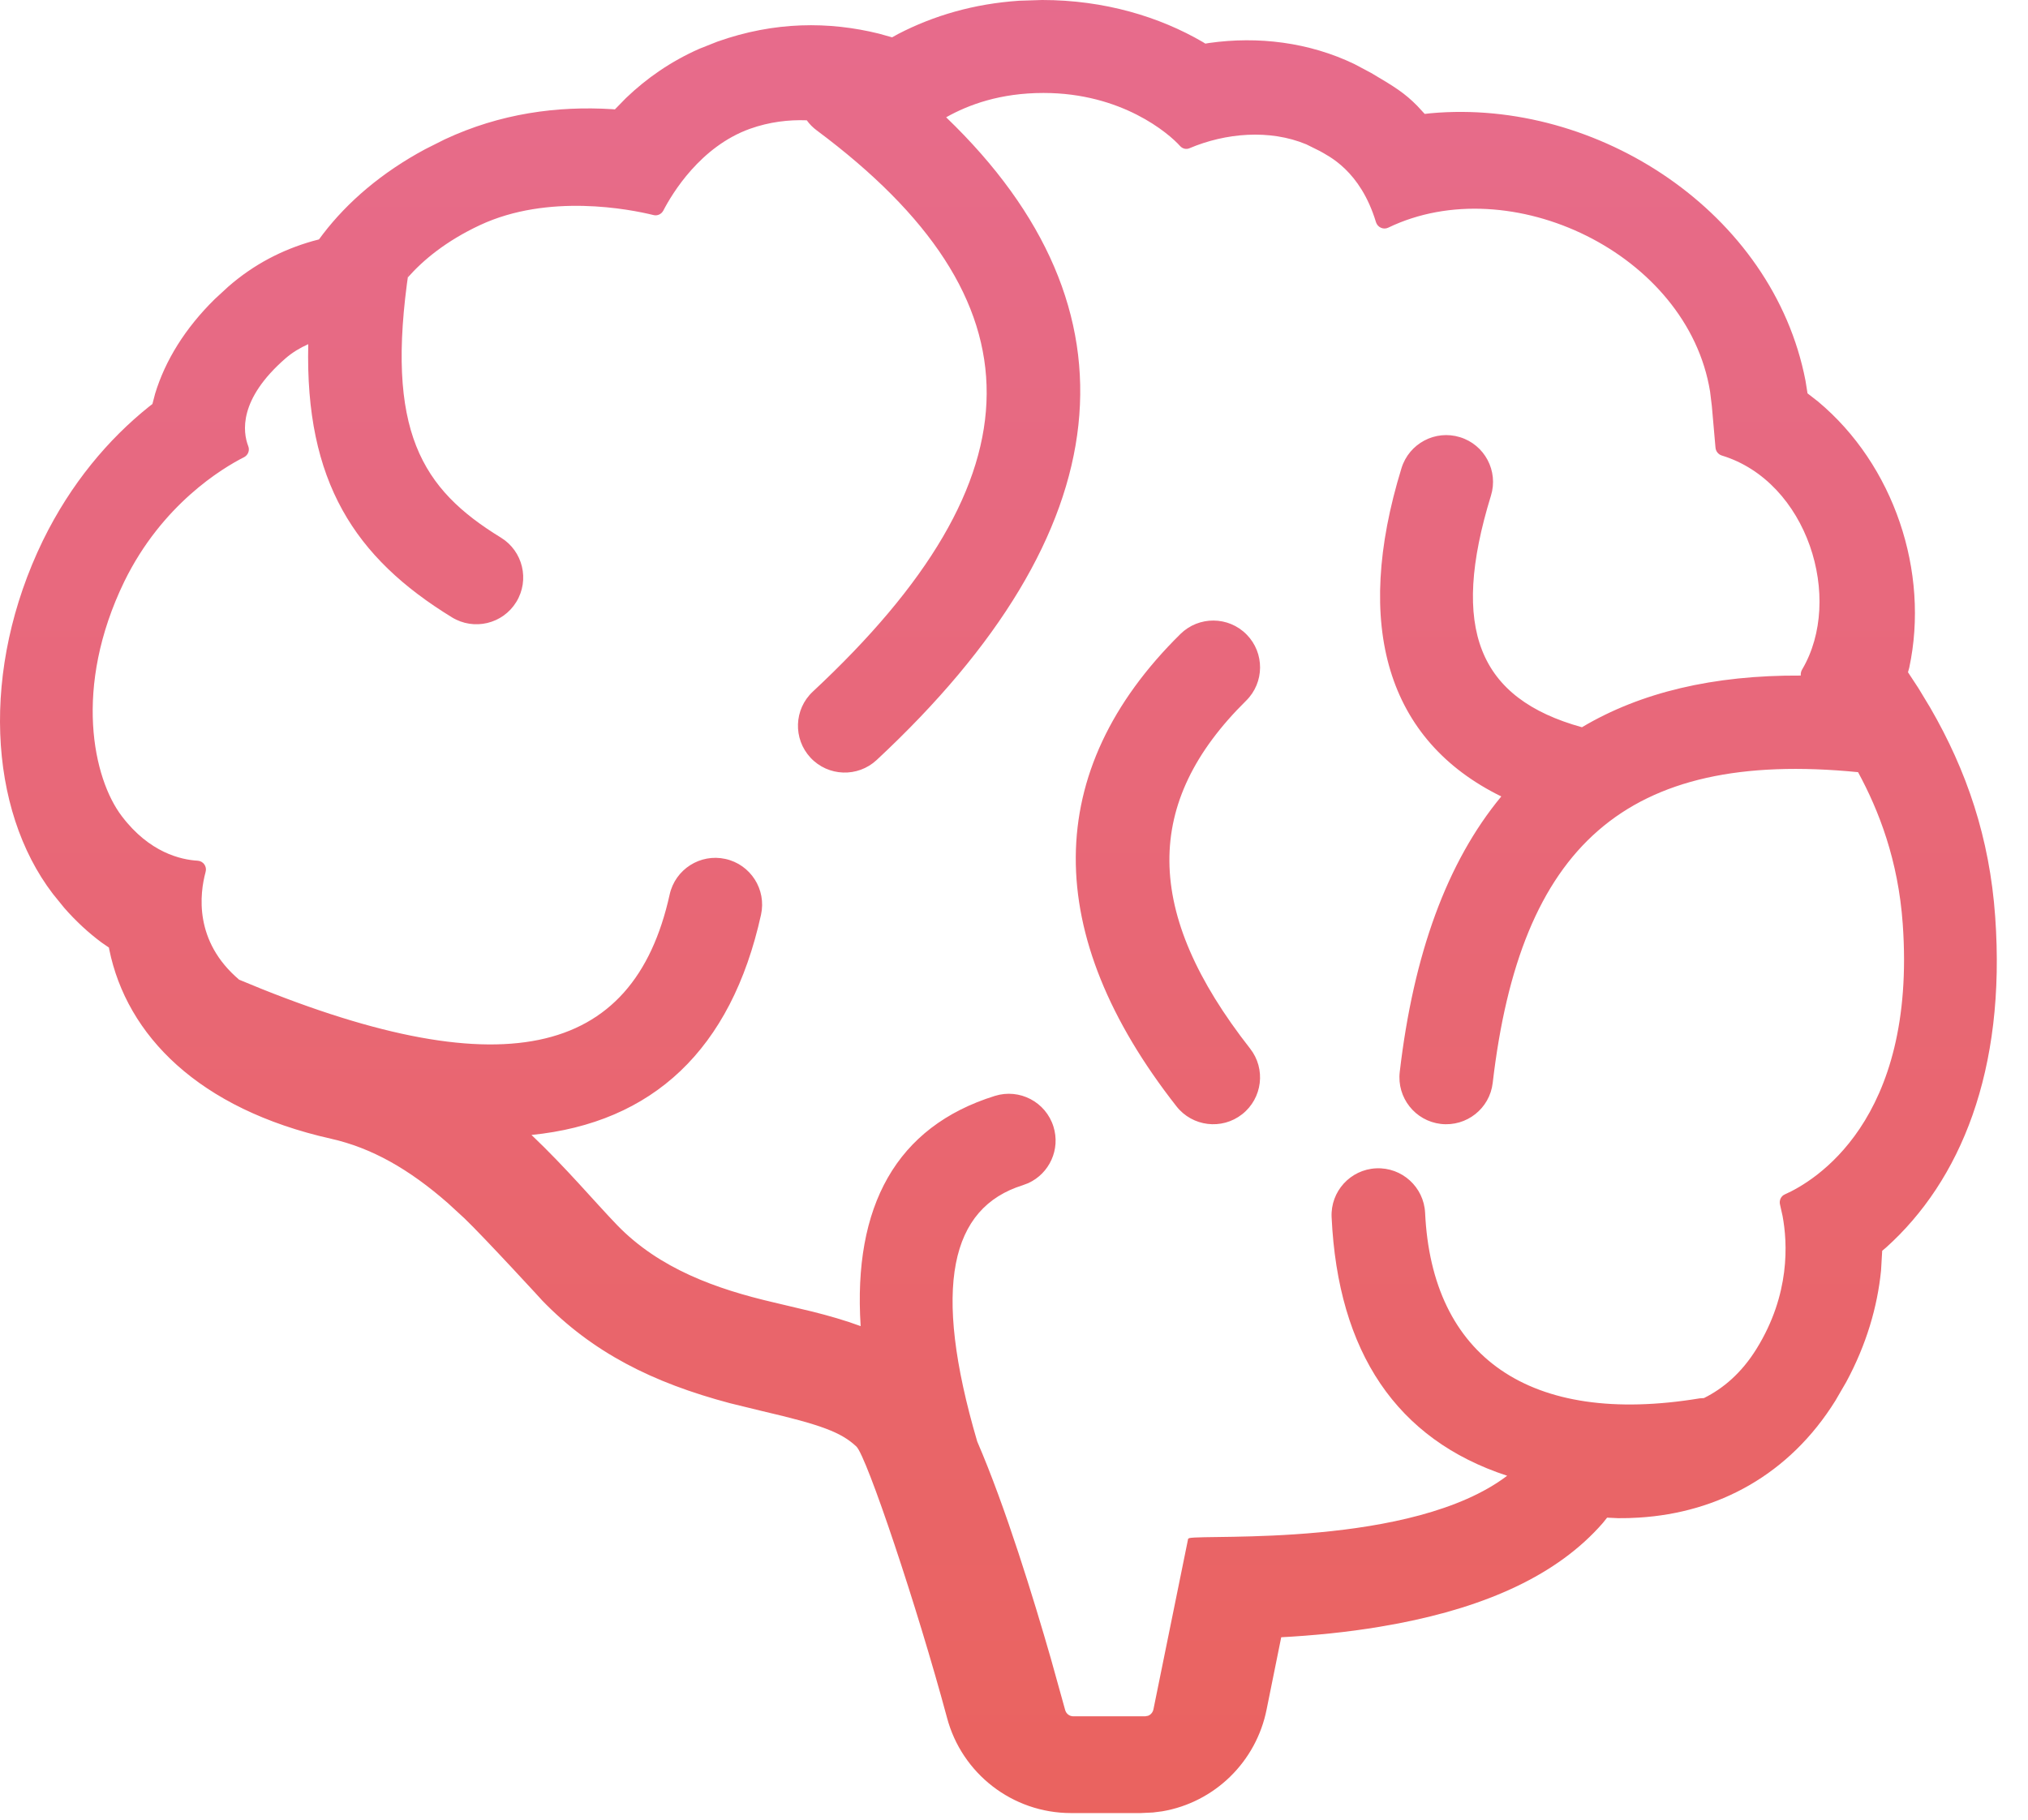 <?xml version="1.0" encoding="UTF-8"?>
<svg width="39px" height="35px" viewBox="0 0 39 35" version="1.1" xmlns="http://www.w3.org/2000/svg" xmlns:xlink="http://www.w3.org/1999/xlink">
    <title>Courses-icon-11</title>
    <defs>
        <linearGradient x1="55.608%" y1="-41.11%" x2="55.608%" y2="100%" id="linearGradient-1">
            <stop stop-color="#E56F9F" offset="0%"></stop>
            <stop stop-color="#EA635F" offset="100%"></stop>
        </linearGradient>
    </defs>
    <g id="Page-1" stroke="none" stroke-width="1" fill="none" fill-rule="evenodd">
        <path d="M20.042,-5.32907052e-14 C21.237,-5.32907052e-14 22.297,0.322 23.132,0.809 L23.132,0.809 L23.18,0.839 L23.25,0.827 C24.198,0.693 25.172,0.813 26.044,1.231 L26.044,1.231 L26.366,1.402 C26.825,1.672 27.012,1.79 27.255,2.036 L27.255,2.036 L27.398,2.191 L27.516,2.178 C30.722,1.889 34.094,4.083 34.721,7.322 L34.721,7.322 L34.76,7.566 L34.962,7.723 C36.42,8.939 37.111,10.995 36.716,12.844 L36.716,12.844 L36.692,12.93 L36.892,13.235 L37.121,13.614 C37.82,14.821 38.262,16.115 38.369,17.631 C38.581,20.603 37.695,22.715 36.27,23.996 L36.27,23.996 L36.196,24.058 L36.174,24.437 C36.104,25.136 35.894,25.859 35.505,26.581 L35.505,26.581 L35.296,26.941 C34.409,28.366 33.041,29.096 31.517,29.19 C31.383,29.199 31.25,29.202 31.119,29.201 L31.119,29.201 L30.906,29.191 L30.825,29.292 C29.946,30.303 28.574,30.9 26.895,31.225 L26.895,31.225 L26.531,31.29 C25.911,31.394 25.27,31.458 24.594,31.494 L24.639,31.491 L24.359,32.875 C24.16,33.886 23.358,34.667 22.353,34.839 L22.173,34.862 L21.937,34.873 L20.596,34.873 C19.469,34.873 18.496,34.111 18.212,33.04 C17.642,30.917 16.666,28.006 16.468,27.822 C16.177,27.55 15.801,27.407 14.657,27.141 L14.657,27.141 L14.035,26.989 C12.551,26.594 11.393,26.015 10.421,25.008 C10.487,25.076 9.304,23.79 8.934,23.436 L8.934,23.436 L8.612,23.14 C7.864,22.485 7.147,22.079 6.367,21.903 C3.816,21.33 2.437,19.912 2.101,18.262 L2.101,18.262 L2.095,18.226 L1.954,18.129 C1.702,17.942 1.461,17.72 1.236,17.463 L1.236,17.463 L1.017,17.193 C-0.226,15.567 -0.376,12.87 0.825,10.397 C1.364,9.296 2.086,8.446 2.866,7.821 L2.866,7.821 L2.931,7.771 L2.984,7.569 C3.177,6.936 3.558,6.316 4.13,5.753 L4.13,5.753 L4.387,5.516 C4.888,5.078 5.434,4.803 6.009,4.638 L6.009,4.638 L6.134,4.605 L6.214,4.498 C6.685,3.885 7.334,3.322 8.178,2.869 L8.178,2.869 L8.552,2.681 C9.619,2.182 10.717,2.034 11.776,2.1 L11.776,2.1 L11.825,2.104 L12.039,1.885 C12.434,1.506 12.899,1.181 13.452,0.937 L13.452,0.937 L13.795,0.801 C14.898,0.409 15.946,0.411 16.902,0.647 L16.902,0.647 L17.156,0.718 L17.271,0.654 C17.958,0.298 18.733,0.072 19.6,0.014 L19.6,0.014 Z M20.068,1.788 C19.235,1.788 18.624,2.014 18.195,2.256 C22.041,5.954 21.577,10.222 16.859,14.618 C16.495,14.957 15.926,14.937 15.587,14.574 C15.248,14.21 15.268,13.64 15.632,13.302 C20.076,9.16 20.076,5.765 15.708,2.509 C15.632,2.453 15.567,2.387 15.515,2.314 C15.168,2.301 14.796,2.344 14.423,2.477 C13.469,2.819 12.926,3.722 12.756,4.051 C12.718,4.121 12.642,4.155 12.569,4.137 C12.115,4.025 10.546,3.714 9.228,4.331 C8.579,4.635 8.138,5.001 7.841,5.338 L7.865,5.178 C7.399,8.298 8.114,9.409 9.632,10.34 C10.056,10.6 10.189,11.154 9.929,11.578 C9.669,12.002 9.115,12.134 8.691,11.874 C6.82,10.727 5.865,9.263 5.928,6.62 C5.772,6.689 5.622,6.779 5.492,6.892 C4.581,7.685 4.671,8.312 4.773,8.579 C4.807,8.661 4.771,8.753 4.695,8.793 C4.278,9.003 3.116,9.702 2.391,11.184 C1.399,13.229 1.796,14.983 2.342,15.698 C2.874,16.401 3.481,16.537 3.803,16.555 C3.909,16.563 3.984,16.665 3.954,16.771 C3.841,17.186 3.725,18.105 4.602,18.846 L4.568,18.831 C9.633,20.964 12.181,20.36 12.878,17.206 C12.985,16.721 13.465,16.414 13.95,16.521 C14.436,16.628 14.742,17.109 14.635,17.594 C14.061,20.196 12.547,21.596 10.221,21.83 C10.89,22.465 11.425,23.104 11.864,23.56 C12.679,24.405 13.781,24.796 14.883,25.052 L14.883,25.052 L15.628,25.229 C15.942,25.308 16.251,25.396 16.551,25.507 C16.403,23.202 17.233,21.671 19.132,21.079 C19.607,20.931 20.111,21.195 20.259,21.67 C20.396,22.108 20.181,22.571 19.774,22.757 L19.668,22.797 C18.284,23.229 17.915,24.739 18.793,27.727 C19.339,28.988 19.883,30.768 20.21,31.906 L20.21,31.906 L20.483,32.888 C20.502,32.962 20.567,33.012 20.64,33.012 L20.64,33.012 L22.022,33.012 L22.077,33.002 C22.129,32.983 22.17,32.936 22.182,32.876 L22.182,32.876 L22.849,29.596 L22.872,29.584 C23.205,29.509 27.165,29.765 28.984,28.385 C26.858,27.689 25.73,26.008 25.608,23.413 C25.584,22.917 25.968,22.495 26.464,22.472 C26.961,22.449 27.382,22.832 27.406,23.329 C27.536,26.086 29.4,27.44 32.689,26.896 L32.768,26.891 C33.14,26.706 33.49,26.409 33.776,25.949 C34.432,24.895 34.376,23.902 34.28,23.388 L34.28,23.388 L34.232,23.173 C34.21,23.091 34.249,23.005 34.324,22.973 C34.874,22.729 36.862,21.573 36.591,17.77 C36.504,16.541 36.13,15.586 35.732,14.852 C31.248,14.41 29.235,16.294 28.706,20.828 C28.649,21.322 28.202,21.675 27.708,21.618 C27.214,21.56 26.861,21.113 26.918,20.619 C27.183,18.351 27.826,16.581 28.871,15.319 C26.681,14.246 26.016,12.044 26.952,9.004 C27.099,8.529 27.602,8.262 28.077,8.409 C28.552,8.555 28.819,9.059 28.672,9.534 C27.884,12.094 28.429,13.436 30.422,13.988 C31.55,13.317 32.949,12.984 34.63,12.994 C34.627,12.95 34.636,12.912 34.656,12.878 C35.461,11.518 34.762,9.263 33.11,8.761 C33.043,8.739 32.996,8.681 32.99,8.607 L32.99,8.607 L32.92,7.81 L32.886,7.531 C32.455,4.876 29.042,3.247 26.697,4.379 C26.605,4.423 26.493,4.375 26.461,4.273 C26.159,3.276 25.544,3.001 25.381,2.905 L25.381,2.905 L25.123,2.777 C24.416,2.482 23.568,2.557 22.875,2.851 C22.814,2.879 22.741,2.861 22.694,2.809 C22.474,2.563 21.569,1.788 20.068,1.788 Z M23.973,12.204 C24.322,12.558 24.318,13.128 23.964,13.477 C21.984,15.43 21.984,17.545 24.04,20.168 C24.347,20.559 24.278,21.125 23.887,21.432 C23.496,21.739 22.93,21.67 22.624,21.279 C20.03,17.971 20.03,14.828 22.7,12.195 C23.054,11.846 23.624,11.85 23.973,12.204 Z" id="Courses-icon-11" fill="url(#linearGradient-1)"></path>
    </g>
</svg>